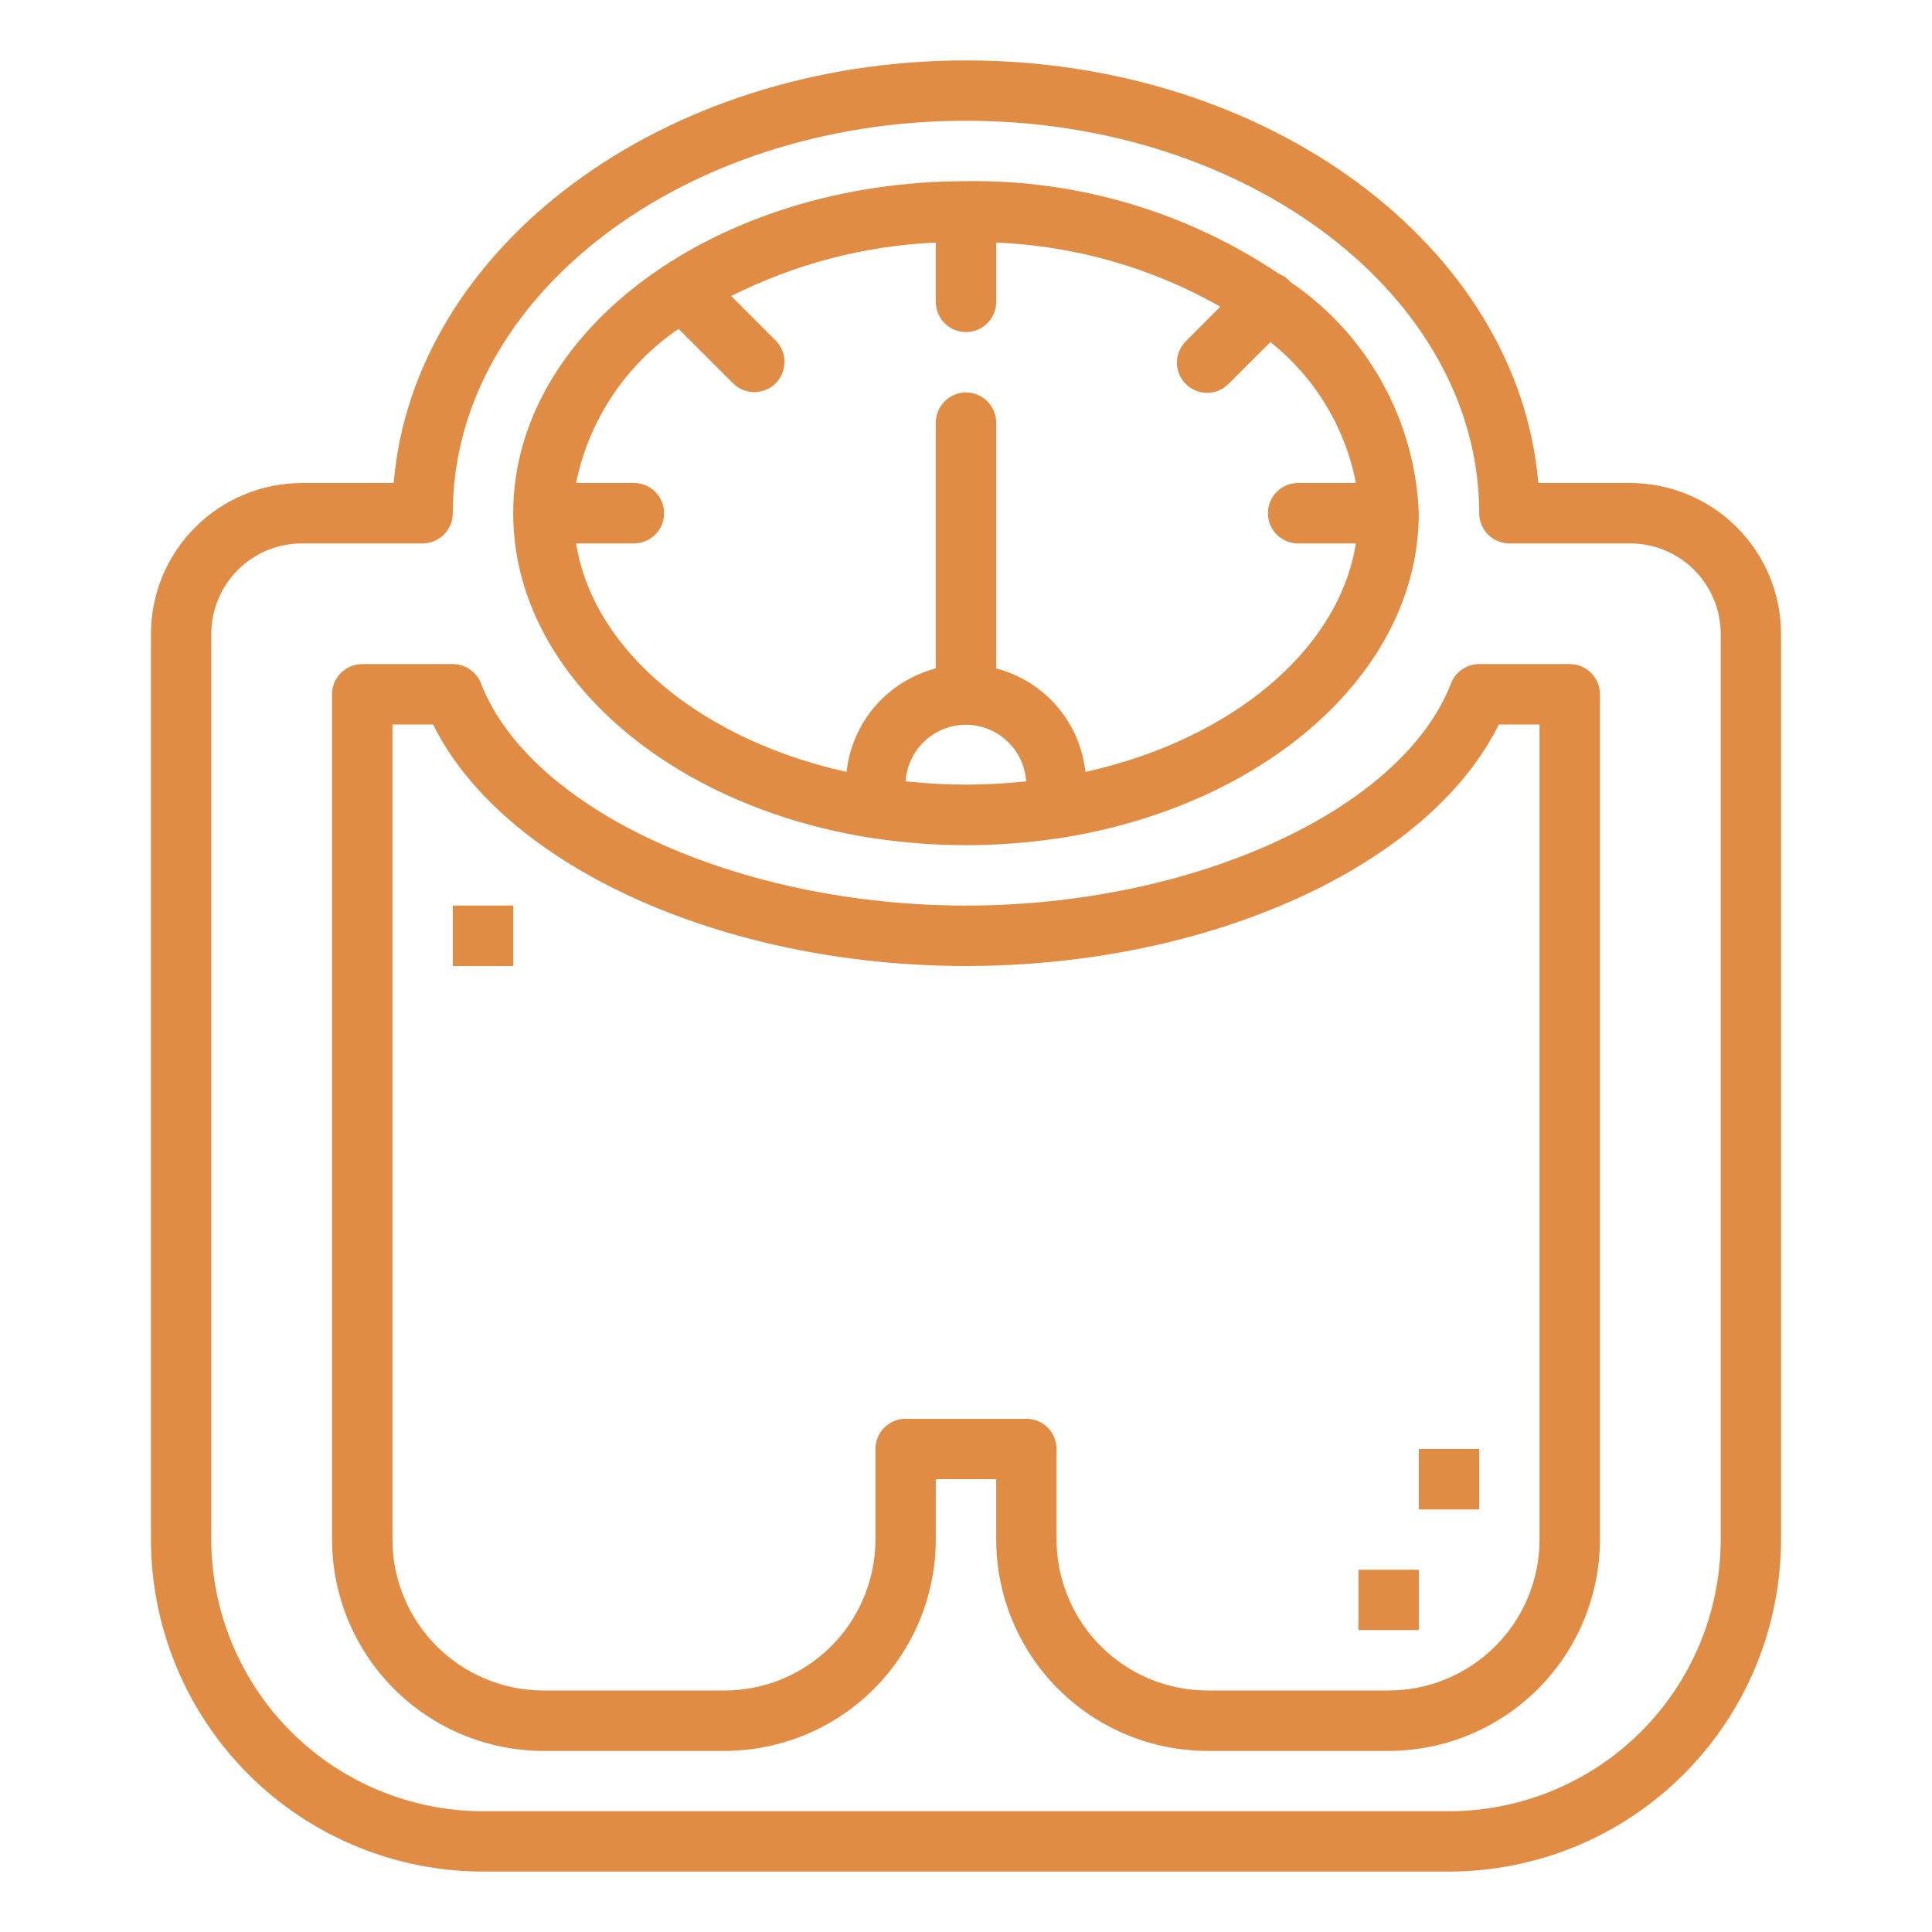<svg width="22" height="22" viewBox="0 0 22 22" fill="none" xmlns="http://www.w3.org/2000/svg">
<path d="M20.281 7.219C20.281 6.763 20.099 6.326 19.777 6.004C19.455 5.682 19.018 5.501 18.562 5.5H17.517C17.291 2.816 14.455 0.688 11 0.688C7.545 0.688 4.709 2.816 4.483 5.5H3.438C2.982 5.501 2.545 5.682 2.223 6.004C1.901 6.326 1.719 6.763 1.719 7.219V17.531C1.72 18.534 2.119 19.495 2.828 20.204C3.536 20.913 4.498 21.311 5.5 21.312H16.5C17.503 21.311 18.464 20.913 19.172 20.204C19.881 19.495 20.28 18.534 20.281 17.531V7.219ZM19.594 17.531C19.593 18.352 19.267 19.138 18.687 19.718C18.107 20.298 17.32 20.624 16.5 20.625H5.5C4.68 20.624 3.893 20.298 3.313 19.718C2.733 19.138 2.407 18.352 2.406 17.531V7.219C2.406 6.945 2.515 6.683 2.708 6.49C2.902 6.296 3.164 6.188 3.438 6.188H4.812C4.904 6.188 4.991 6.151 5.056 6.087C5.12 6.022 5.156 5.935 5.156 5.844C5.156 3.38 7.778 1.375 11 1.375C14.222 1.375 16.844 3.38 16.844 5.844C16.844 5.935 16.88 6.022 16.944 6.087C17.009 6.151 17.096 6.188 17.188 6.188H18.562C18.836 6.188 19.098 6.296 19.292 6.49C19.485 6.683 19.594 6.945 19.594 7.219V17.531Z" fill="#E18C44"/>
<path d="M9.956 9.547H9.96C10.65 9.65 11.35 9.65 12.04 9.547H12.044C14.388 9.192 16.156 7.666 16.156 5.844C16.136 5.32 15.992 4.809 15.737 4.351C15.482 3.893 15.123 3.501 14.689 3.208C14.686 3.204 14.684 3.198 14.681 3.195C14.648 3.162 14.608 3.136 14.565 3.119C13.512 2.412 12.268 2.044 11 2.063C8.157 2.063 5.844 3.759 5.844 5.844C5.844 7.666 7.612 9.192 9.956 9.547ZM11.626 8.903C11.21 8.945 10.79 8.945 10.374 8.903L10.312 8.898C10.324 8.723 10.401 8.559 10.528 8.44C10.656 8.32 10.824 8.253 10.999 8.253C11.173 8.253 11.342 8.32 11.469 8.44C11.597 8.559 11.674 8.723 11.685 8.898L11.626 8.903ZM7.219 5.5H6.56C6.705 4.785 7.124 4.155 7.727 3.745L8.351 4.368C8.416 4.431 8.502 4.466 8.593 4.465C8.683 4.464 8.769 4.428 8.833 4.364C8.896 4.3 8.932 4.214 8.933 4.124C8.934 4.034 8.899 3.947 8.837 3.882L8.326 3.371C9.051 3.006 9.845 2.798 10.656 2.762V3.438C10.656 3.529 10.693 3.616 10.757 3.681C10.821 3.745 10.909 3.781 11 3.781C11.091 3.781 11.179 3.745 11.243 3.681C11.307 3.616 11.344 3.529 11.344 3.438V2.762C12.241 2.799 13.116 3.049 13.896 3.492L13.507 3.882C13.474 3.914 13.448 3.952 13.43 3.994C13.412 4.036 13.402 4.081 13.402 4.126C13.402 4.172 13.41 4.217 13.428 4.26C13.445 4.302 13.47 4.34 13.503 4.373C13.535 4.405 13.573 4.43 13.616 4.448C13.658 4.465 13.703 4.474 13.749 4.473C13.794 4.473 13.839 4.463 13.882 4.445C13.923 4.427 13.961 4.401 13.993 4.368L14.466 3.895C14.972 4.296 15.318 4.866 15.44 5.5H14.781C14.69 5.5 14.603 5.536 14.538 5.601C14.474 5.665 14.438 5.753 14.438 5.844C14.438 5.935 14.474 6.023 14.538 6.087C14.603 6.152 14.69 6.188 14.781 6.188H15.44C15.243 7.413 14.009 8.425 12.36 8.79C12.33 8.514 12.217 8.253 12.036 8.043C11.854 7.832 11.613 7.682 11.344 7.612V4.813C11.344 4.722 11.307 4.634 11.243 4.57C11.179 4.505 11.091 4.469 11 4.469C10.909 4.469 10.821 4.505 10.757 4.57C10.693 4.634 10.656 4.722 10.656 4.813V7.612C10.387 7.682 10.146 7.832 9.964 8.043C9.783 8.253 9.67 8.514 9.64 8.79C7.99 8.425 6.757 7.413 6.56 6.188H7.219C7.31 6.188 7.397 6.152 7.462 6.087C7.526 6.023 7.562 5.935 7.562 5.844C7.562 5.753 7.526 5.665 7.462 5.601C7.397 5.536 7.31 5.5 7.219 5.5Z" fill="#E18C44"/>
<path d="M16.156 17.875H15.469V18.562H16.156V17.875Z" fill="#E18C44"/>
<path d="M16.844 16.5H16.156V17.188H16.844V16.5Z" fill="#E18C44"/>
<path d="M5.844 10.312H5.156V11H5.844V10.312Z" fill="#E18C44"/>
<path d="M17.875 7.562H16.844C16.774 7.562 16.707 7.583 16.649 7.623C16.592 7.662 16.548 7.717 16.523 7.782C15.964 9.225 13.59 10.312 11 10.312C8.41 10.312 6.036 9.225 5.477 7.782C5.452 7.717 5.408 7.662 5.351 7.623C5.293 7.583 5.226 7.562 5.156 7.562H4.125C4.034 7.562 3.946 7.599 3.882 7.663C3.817 7.728 3.781 7.815 3.781 7.906V17.531C3.782 18.169 4.036 18.781 4.487 19.232C4.938 19.683 5.55 19.937 6.188 19.938H8.25C8.888 19.937 9.5 19.683 9.951 19.232C10.402 18.781 10.655 18.169 10.656 17.531V16.844H11.344V17.531C11.345 18.169 11.598 18.781 12.049 19.232C12.5 19.683 13.112 19.937 13.75 19.938H15.812C16.451 19.937 17.062 19.683 17.513 19.232C17.964 18.781 18.218 18.169 18.219 17.531V7.906C18.219 7.815 18.183 7.728 18.118 7.663C18.054 7.599 17.966 7.562 17.875 7.562ZM17.531 17.531C17.531 17.987 17.349 18.424 17.027 18.746C16.705 19.068 16.268 19.25 15.812 19.25H13.75C13.294 19.25 12.857 19.068 12.535 18.746C12.213 18.424 12.032 17.987 12.031 17.531V16.5C12.031 16.409 11.995 16.321 11.931 16.257C11.866 16.192 11.779 16.156 11.688 16.156H10.312C10.221 16.156 10.134 16.192 10.069 16.257C10.005 16.321 9.969 16.409 9.969 16.5V17.531C9.968 17.987 9.787 18.424 9.465 18.746C9.143 19.068 8.706 19.25 8.25 19.25H6.188C5.732 19.25 5.295 19.068 4.973 18.746C4.651 18.424 4.469 17.987 4.469 17.531V8.25H4.932C5.726 9.856 8.22 11 11 11C13.78 11 16.274 9.856 17.067 8.25H17.531V17.531Z" fill="#E18C44"/>
</svg>
